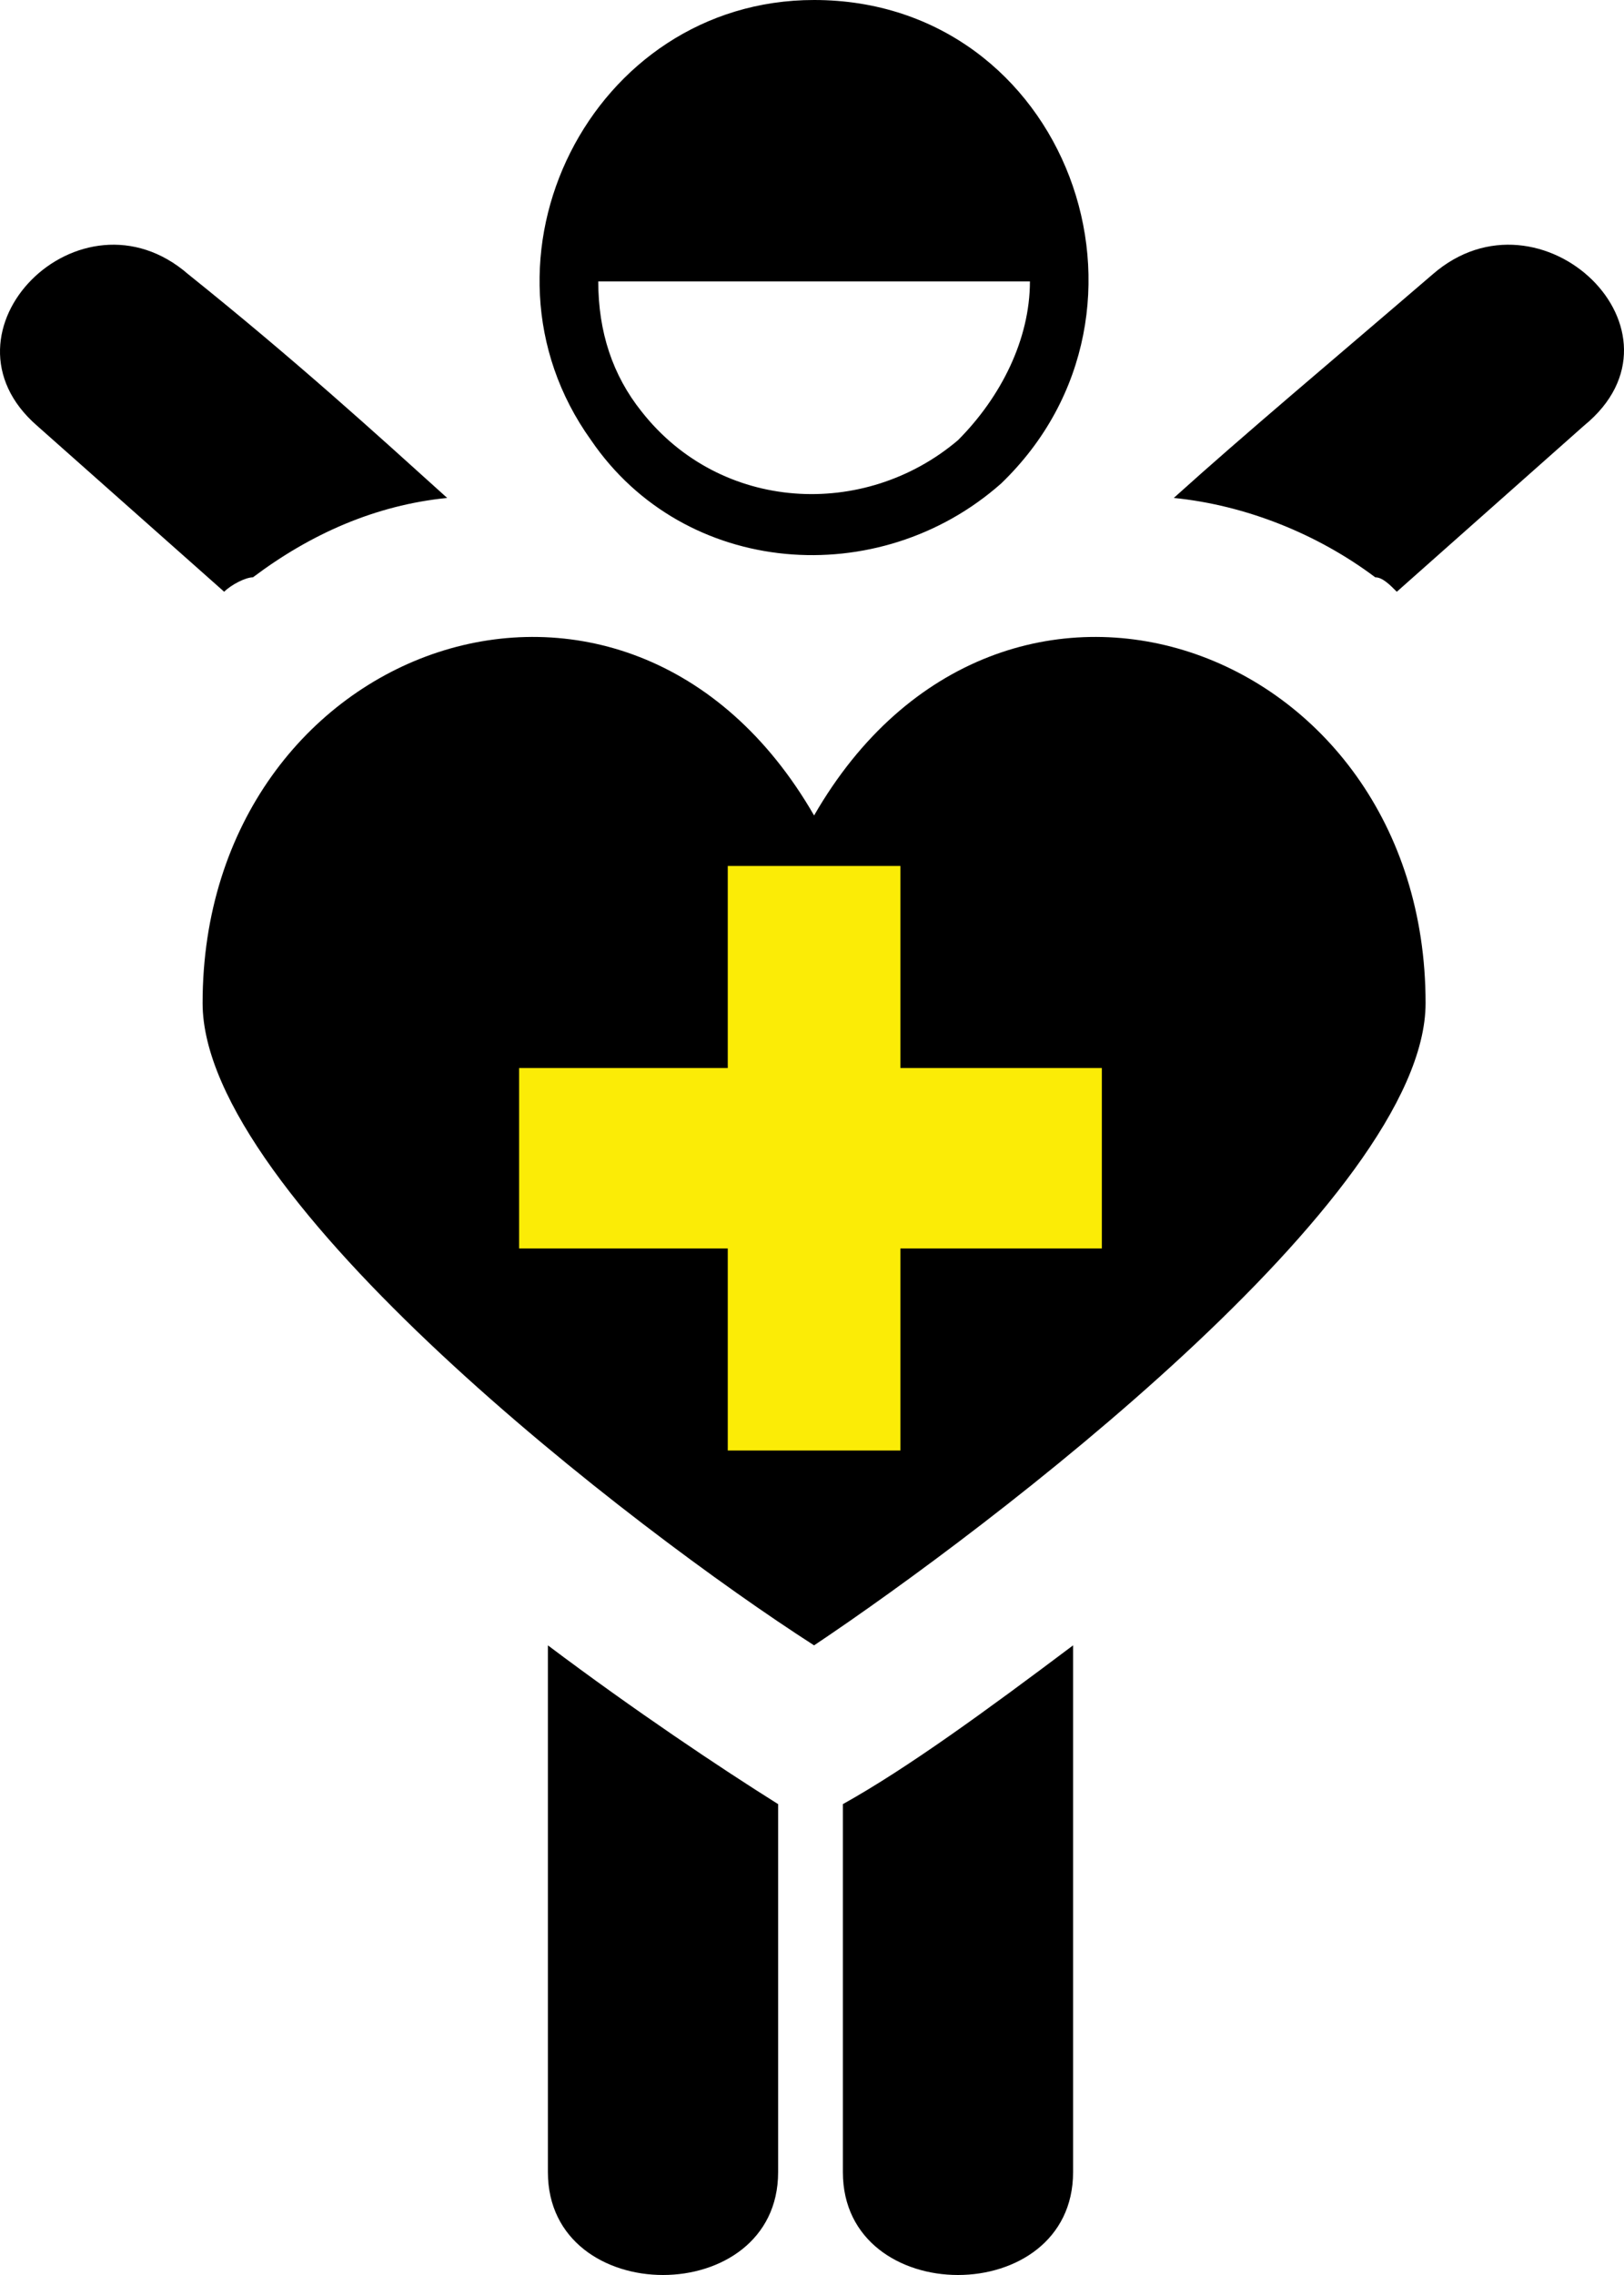 <?xml version="1.0" encoding="UTF-8"?>
<svg width="85px" height="119px" viewBox="0 0 85 119" version="1.1" xmlns="http://www.w3.org/2000/svg" xmlns:xlink="http://www.w3.org/1999/xlink">
    <!-- Generator: Sketch 60.1 (88133) - https://sketch.com -->
    <title>noun_Health_2530410</title>
    <desc>Created with Sketch.</desc>
    <g id="Page-1" stroke="none" stroke-width="1" fill="none" fill-rule="evenodd">
        <g id="Desktop-HD-Copy-2" transform="translate(-733, -3353)">
            <g id="noun_Health_2530410" transform="translate(733, 3353)">
                <path d="M42.609,42.655 C52.399,25.669 74.615,33.596 74.615,52.469 C74.615,62.661 51.646,80.025 42.609,86.065 C33.196,80.025 10.604,62.661 10.604,52.469 C10.604,33.596 32.819,25.669 42.609,42.655 Z M42.609,0 C55.788,0 61.813,16.232 52.399,25.291 C45.998,30.953 35.832,30.198 30.937,23.026 C24.159,13.589 30.937,0 42.609,0 Z M1.943,22.271 L11.733,30.953 C12.11,30.576 12.863,30.198 13.239,30.198 C16.252,27.933 19.64,26.423 23.406,26.046 C19.64,22.649 15.499,18.874 9.85,14.344 C4.202,9.437 -3.705,17.364 1.943,22.271 Z M28.677,86.065 L28.677,113.621 C28.677,120.793 40.727,120.793 40.727,113.621 L40.727,94.37 C37.714,92.482 33.196,89.462 28.677,86.065 Z M44.116,94.37 L44.116,113.621 C44.116,120.793 56.165,120.793 56.165,113.621 L56.165,86.065 C51.646,89.462 47.504,92.482 44.116,94.37 Z M73.109,30.953 L82.899,22.271 C88.924,17.364 80.64,9.437 74.992,14.344 C69.72,18.874 65.202,22.649 61.436,26.046 C65.202,26.423 68.967,27.933 71.98,30.198 C72.356,30.198 72.733,30.576 73.109,30.953 Z M53.906,14.722 C53.906,17.741 52.399,20.761 50.14,23.026 C45.245,27.178 37.714,26.801 33.572,21.516 C32.066,19.629 31.313,17.364 31.313,14.722 L53.906,14.722 Z" id="Shape" fill="#000000"></path>
                <polygon id="Path" fill="#FBEC06" points="38.091 45.297 47.128 45.297 47.128 55.867 57.671 55.867 57.671 65.304 47.128 65.304 47.128 75.873 38.091 75.873 38.091 65.304 27.171 65.304 27.171 55.867 38.091 55.867"></polygon>
            </g>
        </g>
    </g>
</svg>